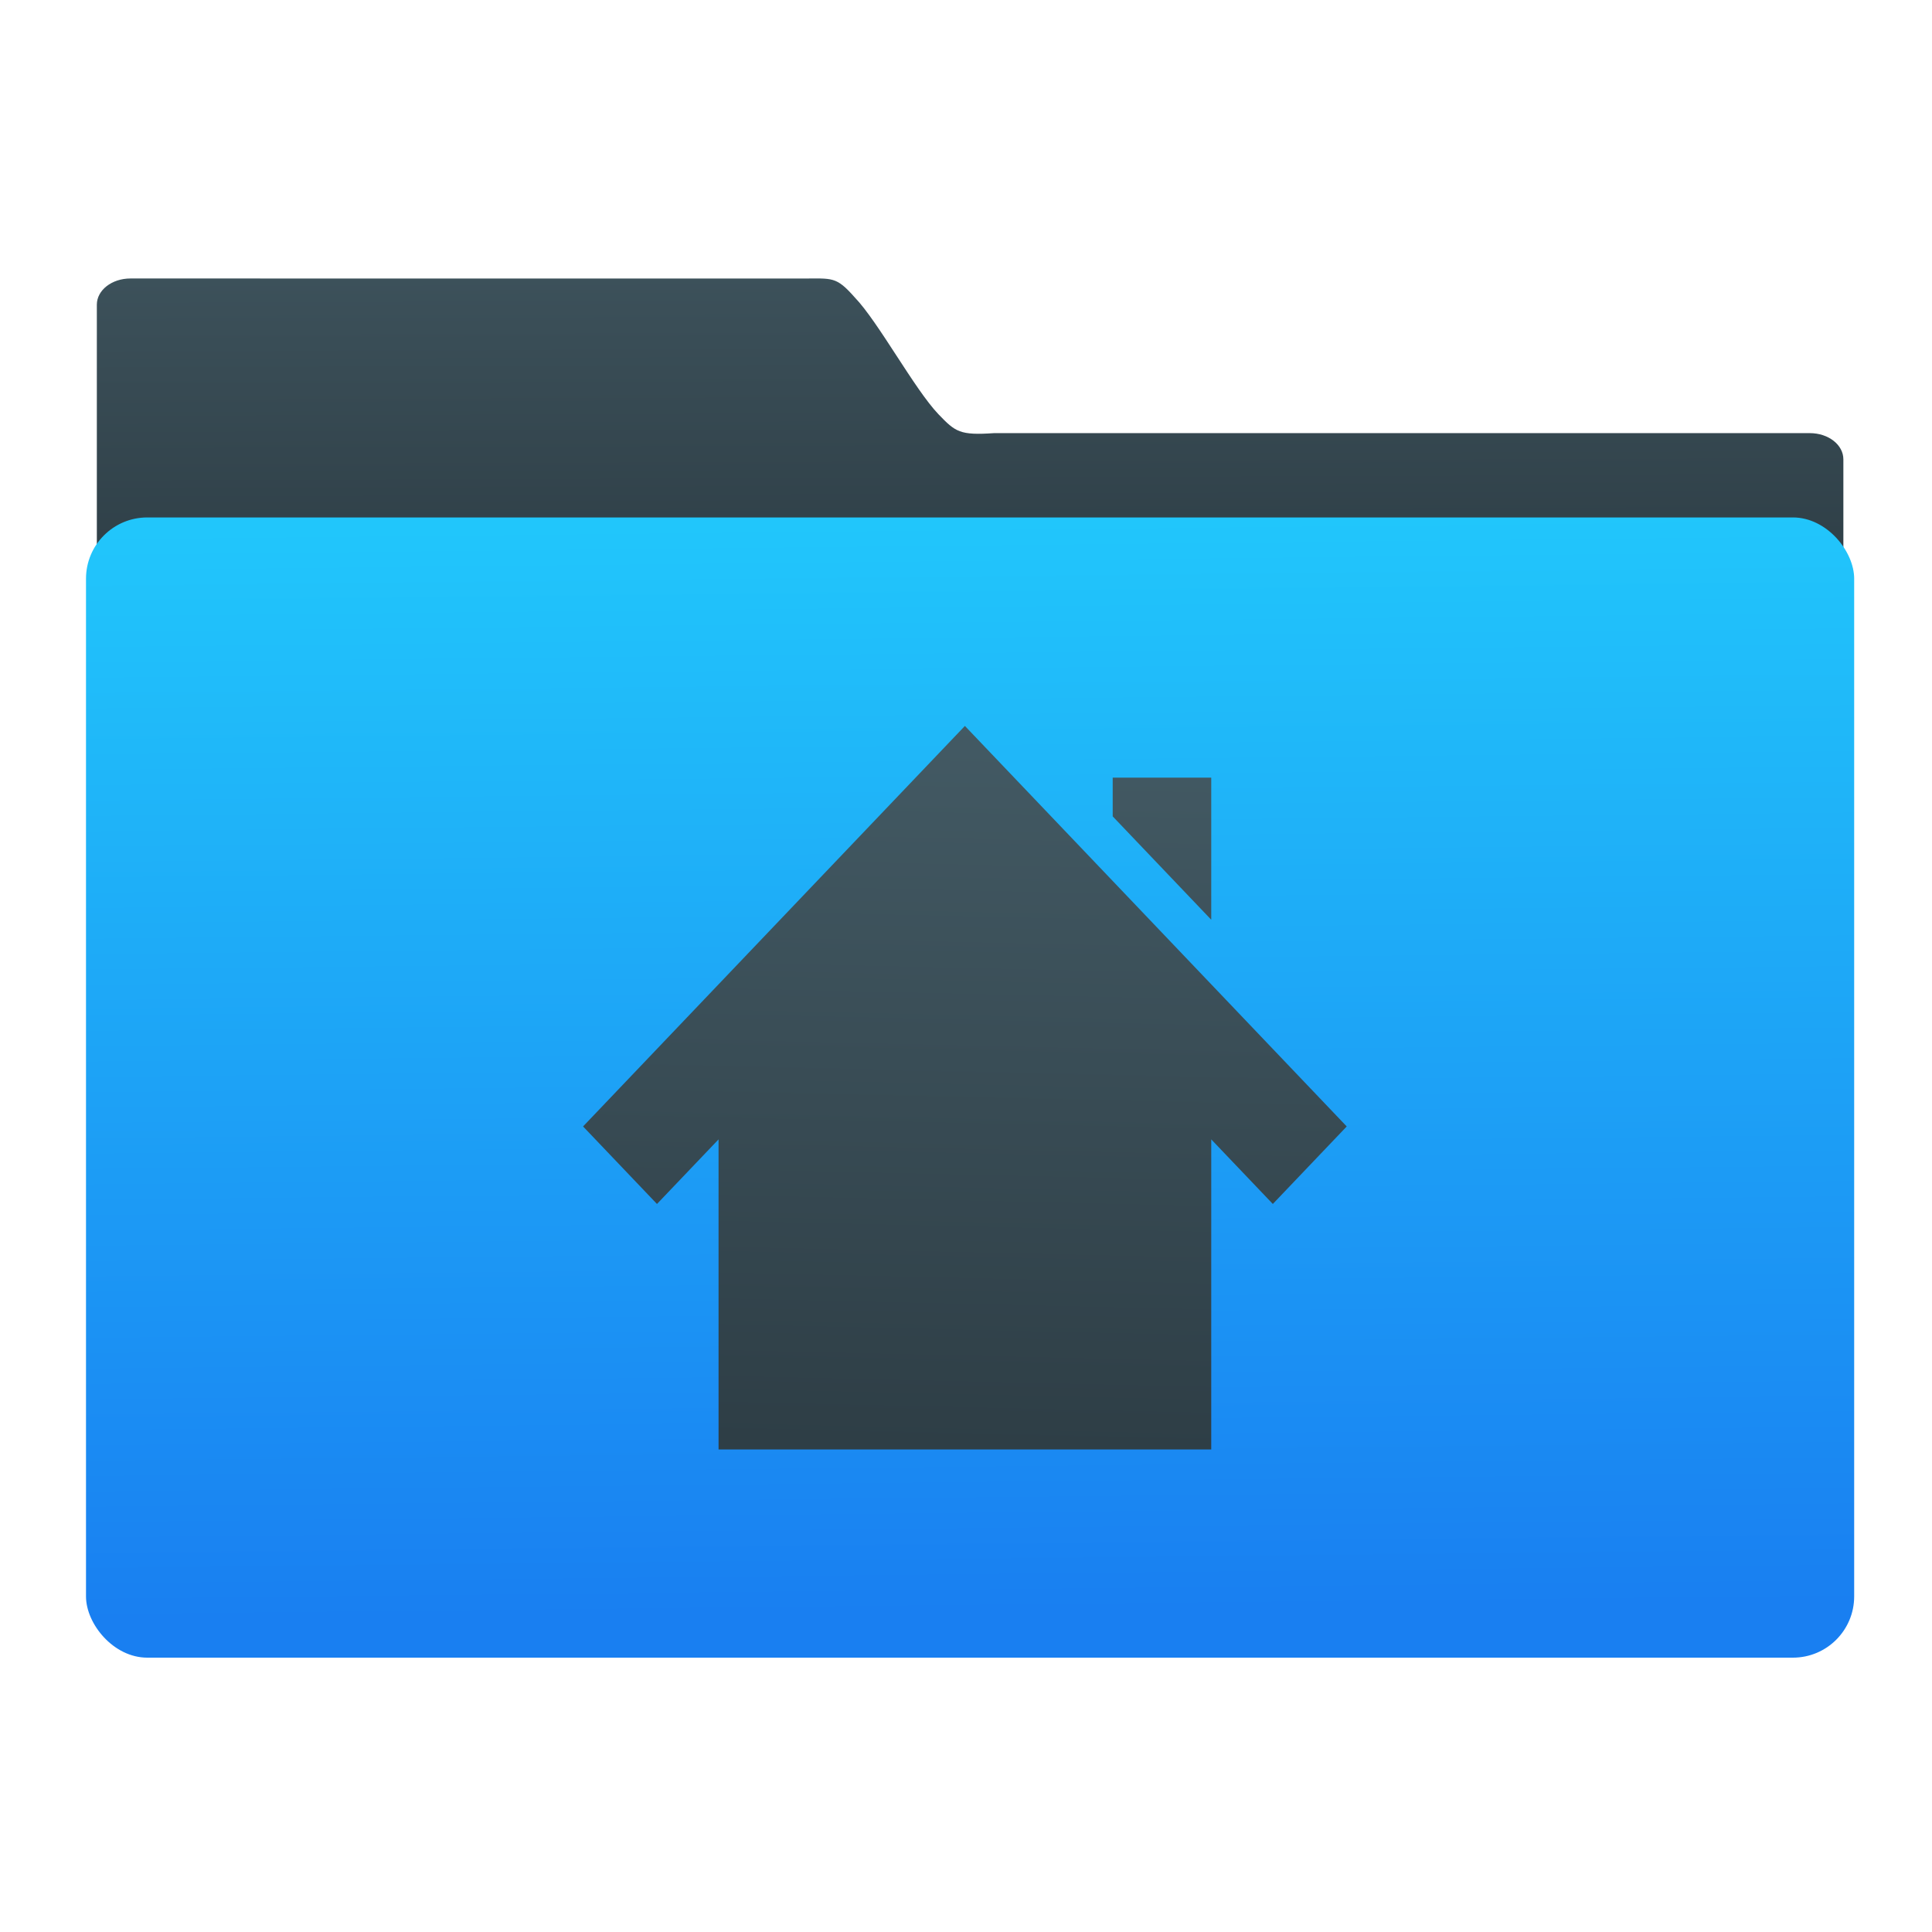 <?xml version="1.0" encoding="UTF-8" standalone="no"?>
<svg
   xmlns:dc="http://purl.org/dc/elements/1.1/"
   xmlns:cc="http://creativecommons.org/ns#"
   xmlns:rdf="http://www.w3.org/1999/02/22-rdf-syntax-ns#"
   xmlns:svg="http://www.w3.org/2000/svg"
   xmlns="http://www.w3.org/2000/svg"
   xmlns:xlink="http://www.w3.org/1999/xlink"
   xmlns:sodipodi="http://sodipodi.sourceforge.net/DTD/sodipodi-0.dtd"
   xmlns:inkscape="http://www.inkscape.org/namespaces/inkscape"
   viewBox="0 0 64 64"
   id="svg2"
   version="1.1"
   inkscape:version="0.91 r13725"
   sodipodi:docname="user-home.svg"
   width="64"
   height="64">
  <sodipodi:namedview
     pagecolor="#ffffff"
     bordercolor="#666666"
     borderopacity="1"
     objecttolerance="10"
     gridtolerance="10"
     guidetolerance="10"
     inkscape:pageopacity="0"
     inkscape:pageshadow="2"
     inkscape:window-width="1908"
     inkscape:window-height="1012"
     id="namedview26"
     showgrid="false"
     inkscape:zoom="4.9166667"
     inkscape:cx="-7.4237284"
     inkscape:cy="7.9322035"
     inkscape:window-x="-13"
     inkscape:window-y="0"
     inkscape:window-maximized="0"
     inkscape:current-layer="g4679" />
  <defs
     id="defs4">
    <linearGradient
       id="3"
       x1="-67.12"
       y1="44.929"
       x2="-67.53"
       y2="11.167"
       gradientUnits="userSpaceOnUse"
       gradientTransform="matrix(1.22,0,0,1.069,113.303,5.39)">
      <stop
         stop-color="#197ff1"
         id="stop7" />
      <stop
         stop-color="#21c6fb"
         offset="1"
         id="stop9" />
    </linearGradient>
    <linearGradient
       gradientTransform="matrix(0.556,0,0,0.434,-109.24,22.011)"
       gradientUnits="userSpaceOnUse"
       y2="-40.76"
       x2="248.04"
       y1="-6.236"
       x1="248.2"
       id="2"
       xlink:href="#1" />
    <linearGradient
       xlink:href="#1"
       id="0"
       x1="-67.06"
       y1="22.419"
       x2="-67.19"
       y2="17.944"
       gradientUnits="userSpaceOnUse"
       gradientTransform="translate(90.51,-0.814)" />
    <linearGradient
       y2="517.77"
       x2="400.7"
       y1="546.07"
       x1="400.51"
       gradientUnits="userSpaceOnUse"
       id="1">
      <stop
         stop-color="#2e3e46"
         id="stop14" />
      <stop
         stop-color="#435a64"
         offset="1"
         id="stop16" />
    </linearGradient>
    <linearGradient
       gradientUnits="userSpaceOnUse"
       y2="416.19"
       x2="-659.32"
       y1="588.27"
       x1="-661.86"
       id="3-3"
       xlink:href="#1"
       gradientTransform="matrix(0.126,0,0,0.126,115.463,-27.654)" />
    <linearGradient
       id="2-6"
       x1="-701.19"
       y1="647.77"
       x2="-704.05"
       y2="354.29"
       gradientUnits="userSpaceOnUse"
       gradientTransform="matrix(0.016,0,0,0.016,106.118,-105.806)">
      <stop
         id="stop4168"
         stop-color="#93cfff" />
      <stop
         id="stop4170"
         stop-color="#cde8fe"
         offset="1" />
    </linearGradient>
    <linearGradient
       gradientTransform="matrix(0.527,0,0,0.526,-40.249,-37.478)"
       gradientUnits="userSpaceOnUse"
       y2="-37.783"
       x2="59.15"
       y1="-13.295"
       x1="59.12"
       id="0-7"
       xlink:href="#1-5" />
    <linearGradient
       id="1-5">
      <stop
         id="stop4174"
         stop-color="#289bf7" />
      <stop
         id="stop4176"
         stop-color="#71b9f1"
         offset="1" />
    </linearGradient>
    <linearGradient
       gradientUnits="userSpaceOnUse"
       y2="1025.51"
       x2="-19.996"
       y1="1048.7"
       x1="-19.915"
       id="3-35"
       xlink:href="#1-5" />
    <linearGradient
       id="2-62"
       x1="-701.19"
       y1="647.77"
       x2="-704.05"
       y2="354.29"
       gradientUnits="userSpaceOnUse"
       gradientTransform="matrix(0.016,0,0,0.016,208.73,-53.431)">
      <stop
         id="stop4277"
         stop-color="#93cfff" />
      <stop
         id="stop4279"
         stop-color="#cde8fe"
         offset="1" />
    </linearGradient>
    <linearGradient
       gradientTransform="matrix(0.527,0,0,0.526,50.87,9.03)"
       gradientUnits="userSpaceOnUse"
       y2="-37.783"
       x2="59.15"
       y1="-13.295"
       x1="59.12"
       id="0-9"
       xlink:href="#1-5" />
    <linearGradient
       gradientUnits="userSpaceOnUse"
       y2="1025.51"
       x2="-19.996"
       y1="1048.7"
       x1="-19.915"
       id="3-2"
       xlink:href="#1"
       gradientTransform="translate(52.092,-1001.28)" />
    <linearGradient
       id="2-7"
       x1="-701.19"
       y1="647.77"
       x2="-704.05"
       y2="354.29"
       gradientUnits="userSpaceOnUse"
       gradientTransform="matrix(0.016,0,0,0.016,235.061,-67.971)">
      <stop
         id="stop4448"
         stop-color="#93cfff" />
      <stop
         id="stop4450"
         stop-color="#cde8fe"
         offset="1" />
    </linearGradient>
    <linearGradient
       gradientTransform="matrix(0.527,0,0,0.526,43.548,-11.105)"
       gradientUnits="userSpaceOnUse"
       y2="-37.783"
       x2="59.15"
       y1="-13.295"
       x1="59.12"
       id="0-0"
       xlink:href="#1-5" />
    <linearGradient
       gradientUnits="userSpaceOnUse"
       y2="290.14"
       x2="-422.39"
       y1="447.89"
       x1="-423.69"
       id="3-36"
       xlink:href="#1"
       gradientTransform="matrix(0.126,0,0,0.126,85.647,-10.563)" />
    <linearGradient
       id="2-0"
       x1="-701.19"
       y1="647.77"
       x2="-704.05"
       y2="354.29"
       gradientUnits="userSpaceOnUse"
       gradientTransform="matrix(0.016,0,0,0.016,7.399,-66.258)">
      <stop
         id="stop4535"
         stop-color="#93cfff" />
      <stop
         id="stop4537"
         stop-color="#cde8fe"
         offset="1" />
    </linearGradient>
    <linearGradient
       gradientTransform="matrix(0.527,0,0,0.526,-127.91,-2.36)"
       gradientUnits="userSpaceOnUse"
       y2="-37.783"
       x2="59.15"
       y1="-13.295"
       x1="59.12"
       id="0-6"
       xlink:href="#1-5" />
    <linearGradient
       gradientUnits="userSpaceOnUse"
       y2="268.01"
       x2="-429.69"
       y1="455.74"
       x1="-429.18"
       id="3-6"
       xlink:href="#1"
       gradientTransform="matrix(0.126,0,0,0.126,85.647,-9.743)" />
    <linearGradient
       gradientUnits="userSpaceOnUse"
       y2="276.05"
       x2="-425.09"
       y1="459.86"
       x1="-424.65"
       id="3-33"
       xlink:href="#1"
       gradientTransform="matrix(0.126,0,0,0.126,86.461,-10.227)" />
    <linearGradient
       id="2-3"
       x1="-701.19"
       y1="647.77"
       x2="-704.05"
       y2="354.29"
       gradientUnits="userSpaceOnUse"
       gradientTransform="matrix(0.016,0,0,0.016,50.918,-17.929)">
      <stop
         id="stop4330"
         stop-color="#93cfff" />
      <stop
         id="stop4332"
         stop-color="#cde8fe"
         offset="1" />
    </linearGradient>
    <linearGradient
       gradientTransform="matrix(0.527,0,0,0.526,-89.266,40.556)"
       gradientUnits="userSpaceOnUse"
       y2="-37.783"
       x2="59.15"
       y1="-13.295"
       x1="59.12"
       id="0-8"
       xlink:href="#1-5" />
    <linearGradient
       xlink:href="#1"
       id="3-4"
       y1="22.12"
       x2="0"
       y2="-27.875"
       gradientUnits="userSpaceOnUse"
       gradientTransform="matrix(0.542,0,0,0.542,-4.357,37.081)" />
    <linearGradient
       id="2-76"
       x1="-701.19"
       y1="647.77"
       x2="-704.05"
       y2="354.29"
       gradientUnits="userSpaceOnUse"
       gradientTransform="matrix(0.016,0,0,0.016,51.604,11.161)">
      <stop
         id="stop4417"
         stop-color="#93cfff" />
      <stop
         id="stop4419"
         stop-color="#cde8fe"
         offset="1" />
    </linearGradient>
    <linearGradient
       gradientTransform="matrix(0.527,0,0,0.526,-88.656,66.386)"
       gradientUnits="userSpaceOnUse"
       y2="-37.783"
       x2="59.15"
       y1="-13.295"
       x1="59.12"
       id="1-0"
       xlink:href="#1-5" />
    <linearGradient
       id="4"
       x1="-701.19"
       y1="647.77"
       x2="-704.05"
       y2="354.29"
       gradientUnits="userSpaceOnUse"
       gradientTransform="matrix(0.016,0,0,0.016,48.398,-43.124)">
      <stop
         id="stop4575"
         stop-color="#93cfff" />
      <stop
         id="stop4577"
         stop-color="#cde8fe"
         offset="1" />
    </linearGradient>
    <linearGradient
       y2="493.93"
       x2="542.13"
       y1="540.48"
       x1="540.82"
       gradientUnits="userSpaceOnUse"
       id="5"
       xlink:href="#1"
       gradientTransform="matrix(0.253,0,0,0.253,-325.987,-331.149)" />
    <linearGradient
       gradientTransform="matrix(0.527,0,0,0.526,-91.503,18.183)"
       gradientUnits="userSpaceOnUse"
       y2="-37.783"
       x2="59.15"
       y1="-13.295"
       x1="59.12"
       id="3-68"
       xlink:href="#1-5" />
    <linearGradient
       gradientUnits="userSpaceOnUse"
       y2="501.29"
       x2="408.62"
       y1="547.03"
       x1="407.33"
       id="0-90"
       xlink:href="#1-5" />
    <linearGradient
       gradientUnits="userSpaceOnUse"
       y2="523.51"
       x2="432.47"
       y1="547.03"
       x1="407.33"
       id="2-33"
       xlink:href="#1-5" />
    <linearGradient
       gradientUnits="userSpaceOnUse"
       y2="31.12"
       x2="310.67"
       y1="147.19"
       x1="315.52"
       id="3-37"
       xlink:href="#1"
       gradientTransform="translate(345.72,50.752)" />
    <linearGradient
       id="2-32"
       x1="-701.19"
       y1="647.77"
       x2="-704.05"
       y2="354.29"
       gradientUnits="userSpaceOnUse">
      <stop
         id="stop4669"
         stop-color="#93cfff" />
      <stop
         id="stop4671"
         stop-color="#cde8fe"
         offset="1" />
    </linearGradient>
    <linearGradient
       gradientTransform="matrix(2.529,0,0,2.524,56.158,124.554)"
       gradientUnits="userSpaceOnUse"
       y2="-37.783"
       x2="59.15"
       y1="-13.295"
       x1="59.12"
       id="0-65"
       xlink:href="#1-5" />
    <linearGradient
       gradientUnits="userSpaceOnUse"
       y2="268.4"
       x2="-429.46"
       y1="461.35"
       x1="-421.58"
       id="3-9"
       xlink:href="#1"
       gradientTransform="matrix(0.606,0,0,0.606,916.541,-80.7)" />
    <linearGradient
       id="2-60"
       x1="-701.19"
       y1="647.77"
       x2="-704.05"
       y2="354.29"
       gradientUnits="userSpaceOnUse"
       gradientTransform="matrix(0.367,0,0,0.367,1127.015,-235.441)">
      <stop
         id="stop4753"
         stop-color="#93cfff" />
      <stop
         id="stop4755"
         stop-color="#cde8fe"
         offset="1" />
    </linearGradient>
    <linearGradient
       gradientUnits="userSpaceOnUse"
       y2="273.82"
       x2="-418.26"
       y1="451.12"
       x1="-405.97"
       id="3-0"
       xlink:href="#1"
       gradientTransform="matrix(0.606,0,0,0.606,916.546,-76.319)" />
    <linearGradient
       id="2-4"
       x1="-701.19"
       y1="647.77"
       x2="-704.05"
       y2="354.29"
       gradientUnits="userSpaceOnUse"
       gradientTransform="matrix(0.367,0,0,0.367,2202.757,-323.256)">
      <stop
         id="stop4839"
         stop-color="#93cfff" />
      <stop
         id="stop4841"
         stop-color="#cde8fe"
         offset="1" />
    </linearGradient>
    <linearGradient
       gradientTransform="matrix(2.529,0,0,2.524,726.115,69.864)"
       gradientUnits="userSpaceOnUse"
       y2="-37.783"
       x2="59.15"
       y1="-13.295"
       x1="59.12"
       id="0-87"
       xlink:href="#1-5" />
    <linearGradient
       gradientUnits="userSpaceOnUse"
       y2="-19.476"
       x2="167.7"
       y1="26.964"
       x1="167.58"
       id="3-62"
       xlink:href="#1"
       gradientTransform="matrix(2.363,0,0,2.363,264.982,131.839)" />
    <linearGradient
       id="2-47"
       x1="-701.19"
       y1="647.77"
       x2="-704.05"
       y2="354.29"
       gradientUnits="userSpaceOnUse"
       gradientTransform="matrix(0.367,0,0,0.367,1051.753,70.342)">
      <stop
         id="stop5104"
         stop-color="#93cfff" />
      <stop
         id="stop5106"
         stop-color="#cde8fe"
         offset="1" />
    </linearGradient>
    <linearGradient
       gradientTransform="matrix(2.529,0,0,2.524,9.278,314.994)"
       gradientUnits="userSpaceOnUse"
       y2="-37.783"
       x2="59.15"
       y1="-13.295"
       x1="59.12"
       id="0-93"
       xlink:href="#1-5" />
    <linearGradient
       gradientUnits="userSpaceOnUse"
       y2="36.922"
       x2="68.4"
       y1="52.05"
       x1="68.75"
       id="3-28"
       xlink:href="#1"
       gradientTransform="matrix(7.203,0,0,7.203,166.867,-180.114)" />
    <linearGradient
       id="2-30"
       x1="-701.19"
       y1="647.77"
       x2="-704.05"
       y2="354.29"
       gradientUnits="userSpaceOnUse"
       gradientTransform="matrix(0.367,0,0,0.367,1086.217,-42.548)">
      <stop
         id="stop5408"
         stop-color="#93cfff" />
      <stop
         id="stop5410"
         stop-color="#cde8fe"
         offset="1" />
    </linearGradient>
    <linearGradient
       gradientTransform="matrix(2.529,0,0,2.524,30.772,244.678)"
       gradientUnits="userSpaceOnUse"
       y2="-37.783"
       x2="59.15"
       y1="-13.295"
       x1="59.12"
       id="0-1"
       xlink:href="#1-5" />
    <clipPath
       id="clipPath5493">
      <path
         id="path5495"
         d="m596.51 511.71c-7.452 6.109-22.261 15.989-32.626 11.818-5.793-2.332-8.254-7.974-1.48-7.577 13.816.809 20.506 2.306 34.11-4.241" />
    </clipPath>
    <clipPath
       id="clipPath5497">
      <path
         id="path5499"
         d="m548.84 543.24h11.247v-38.495h-11.247v38.495" />
    </clipPath>
    <clipPath
       id="8">
      <path
         id="path5502"
         d="m547.05 542.87h13.05v-38.14h-13.05v38.14" />
    </clipPath>
    <clipPath
       id="clipPath5504">
      <path
         id="path5506"
         d="m556.74 544.61h28.84v-27.979h-28.84v27.979" />
    </clipPath>
    <clipPath
       id="7">
      <path
         id="path5509"
         d="m556.75 516.63c2.252 9.368 8.092 26.19 18.874 29.12 6.02 1.639 11.393-1.373 5.753-5.147-11.502-7.696-17.738-10.542-24.627-23.971" />
    </clipPath>
    <clipPath
       id="clipPath5511">
      <path
         id="path5513"
         d="m558.32 524.53h38.19v-12.815h-38.19v12.815" />
    </clipPath>
    <clipPath
       id="6">
      <path
         id="path5516"
         d="m556.75 546.2h27.01v-29.575h-27.01v29.575" />
    </clipPath>
    <clipPath
       id="5-8">
      <path
         id="path5519"
         d="m596.5 511.72c-6.962 6.661-20.973 17.643-31.626 14.277-5.954-1.882-8.839-7.319-2.055-7.441 13.837-.25 20.622.731 33.681-6.836" />
    </clipPath>
    <clipPath
       id="4-9">
      <path
         id="path5522"
         d="m558.89 526.62h37.604v-14.904h-37.604v14.904" />
    </clipPath>
    <clipPath
       id="3-1">
      <path
         id="path5525"
         d="m0 792h612v-792h-612v792" />
    </clipPath>
    <linearGradient
       gradientUnits="userSpaceOnUse"
       y2="546.67"
       x2="560.09"
       y1="505.95"
       x1="559.17"
       id="9"
       xlink:href="#1-5" />
    <linearGradient
       gradientUnits="userSpaceOnUse"
       y2="546.41"
       x2="562.67"
       y1="504.57"
       x1="562.35"
       id="A"
       xlink:href="#1-5" />
    <linearGradient
       gradientTransform="matrix(2.529,0,0,2.524,49.318,206.589)"
       gradientUnits="userSpaceOnUse"
       y2="-37.783"
       x2="59.15"
       y1="-13.295"
       x1="59.12"
       id="0-5"
       xlink:href="#1-5" />
    <linearGradient
       id="1-2"
       x1="-701.19"
       y1="647.77"
       x2="-704.05"
       y2="354.29"
       gradientUnits="userSpaceOnUse">
      <stop
         id="stop5536"
         stop-color="#93cfff" />
      <stop
         id="stop5538"
         stop-color="#cde8fe"
         offset="1" />
    </linearGradient>
    <linearGradient
       gradientUnits="userSpaceOnUse"
       y2="548.15"
       x2="564"
       y1="506.51"
       x1="564.19"
       id="B"
       xlink:href="#1-5" />
    <linearGradient
       gradientUnits="userSpaceOnUse"
       y2="642.52"
       x2="326.06"
       y1="813.44"
       x1="324.38"
       id="3-5"
       xlink:href="#1"
       gradientTransform="matrix(0.679,0,0,0.679,441.107,-350.516)" />
    <linearGradient
       id="2-74"
       x1="-701.19"
       y1="647.77"
       x2="-704.05"
       y2="354.29"
       gradientUnits="userSpaceOnUse"
       gradientTransform="matrix(0.367,0,0,0.367,1116.05,-103.723)">
      <stop
         id="stop5754"
         stop-color="#93cfff" />
      <stop
         id="stop5756"
         stop-color="#cde8fe"
         offset="1" />
    </linearGradient>
    <linearGradient
       gradientUnits="userSpaceOnUse"
       y2="268.69"
       x2="77.53"
       y1="470.49"
       x1="71.46"
       id="3-59"
       xlink:href="#1"
       gradientTransform="matrix(0.591,0,0,0.591,618.35,-76.097)" />
    <linearGradient
       id="2-35"
       x1="-701.19"
       y1="647.77"
       x2="-704.05"
       y2="354.29"
       gradientUnits="userSpaceOnUse"
       gradientTransform="matrix(0.367,0,0,0.367,1090.957,-120.971)">
      <stop
         id="stop5840"
         stop-color="#93cfff" />
      <stop
         id="stop5842"
         stop-color="#cde8fe"
         offset="1" />
    </linearGradient>
    <linearGradient
       gradientTransform="matrix(2.529,0,0,2.524,33.693,195.847)"
       gradientUnits="userSpaceOnUse"
       y2="-37.783"
       x2="59.15"
       y1="-13.295"
       x1="59.12"
       id="0-70"
       xlink:href="#1-5" />
    <linearGradient
       gradientUnits="userSpaceOnUse"
       y2="11.273"
       x2="-9.164"
       y1="24"
       x1="-9"
       id="3-19"
       xlink:href="#1"
       gradientTransform="matrix(9.603,0,0,9.603,742.448,-37.172)" />
    <linearGradient
       id="2-9"
       x1="-701.19"
       y1="647.77"
       x2="-704.05"
       y2="354.29"
       gradientUnits="userSpaceOnUse">
      <stop
         id="stop5974"
         stop-color="#93cfff" />
      <stop
         id="stop5976"
         stop-color="#cde8fe"
         offset="1" />
    </linearGradient>
    <linearGradient
       gradientTransform="matrix(4.175,0,0,4.168,-1066.12,447.73)"
       gradientUnits="userSpaceOnUse"
       y2="-37.783"
       x2="59.15"
       y1="-13.295"
       x1="59.12"
       id="0-78"
       xlink:href="#1-5" />
    <linearGradient
       gradientUnits="userSpaceOnUse"
       y2="268.15"
       x2="82.924"
       y1="468.95"
       x1="90.09"
       id="3-34"
       xlink:href="#1"
       gradientTransform="matrix(0.578,0,0,0.578,609.846,-73.181)" />
    <linearGradient
       id="2-90"
       x1="-701.19"
       y1="647.77"
       x2="-704.05"
       y2="354.29"
       gradientUnits="userSpaceOnUse"
       gradientTransform="matrix(0.367,0,0,0.367,1139.53,-213.472)">
      <stop
         id="stop6067"
         stop-color="#93cfff" />
      <stop
         id="stop6069"
         stop-color="#cde8fe"
         offset="1" />
    </linearGradient>
    <linearGradient
       gradientTransform="matrix(2.529,0,0,2.524,63.977,138.227)"
       gradientUnits="userSpaceOnUse"
       y2="-37.783"
       x2="59.15"
       y1="-13.295"
       x1="59.12"
       id="0-2"
       xlink:href="#1-5" />
    <linearGradient
       id="3-96"
       x1="-701.19"
       y1="647.77"
       x2="-704.05"
       y2="354.29"
       gradientUnits="userSpaceOnUse"
       gradientTransform="matrix(0.367,0,0,0.367,1103.495,-139.791)">
      <stop
         id="stop6153"
         stop-color="#93cfff" />
      <stop
         id="stop6155"
         stop-color="#cde8fe"
         offset="1" />
    </linearGradient>
    <linearGradient
       gradientUnits="userSpaceOnUse"
       y2="735.34"
       x2="-568.21"
       y1="933.36"
       x1="-567.62"
       id="4-2"
       xlink:href="#1"
       gradientTransform="matrix(0.575,0,0,0.57,985.531,-336.363)" />
    <linearGradient
       gradientUnits="userSpaceOnUse"
       x2="433.49"
       x1="407.55"
       id="0-20">
      <stop
         id="stop6164" />
      <stop
         id="stop6166"
         stop-opacity="0"
         offset="1" />
    </linearGradient>
    <linearGradient
       gradientTransform="matrix(2.529,0,0,2.524,41.508,184.127)"
       gradientUnits="userSpaceOnUse"
       y2="-37.783"
       x2="59.15"
       y1="-13.295"
       x1="59.12"
       id="1-7"
       xlink:href="#1-5" />
    <linearGradient
       gradientUnits="userSpaceOnUse"
       y2="129.09"
       x2="151.78"
       y1="262.96"
       x1="142.86"
       id="3-31"
       xlink:href="#1"
       gradientTransform="matrix(0.817,0,0,0.817,529.406,-21.382)" />
    <linearGradient
       id="2-1"
       x1="-701.19"
       y1="647.77"
       x2="-704.05"
       y2="354.29"
       gradientUnits="userSpaceOnUse"
       gradientTransform="matrix(0.367,0,0,0.367,1114.465,-368.729)">
      <stop
         id="stop6306"
         stop-color="#93cfff" />
      <stop
         id="stop6308"
         stop-color="#cde8fe"
         offset="1" />
    </linearGradient>
    <linearGradient
       gradientTransform="matrix(2.529,0,0,2.524,48.346,41.542)"
       gradientUnits="userSpaceOnUse"
       y2="-37.783"
       x2="59.15"
       y1="-13.295"
       x1="59.12"
       id="0-905"
       xlink:href="#1-5" />
    <linearGradient
       gradientUnits="userSpaceOnUse"
       y2="23.837"
       x2="31.997"
       y1="47.906"
       x1="32.12"
       id="3-7"
       xlink:href="#1"
       gradientTransform="matrix(6.002,0,0,6.002,467.529,-85.553)" />
    <linearGradient
       id="2-740"
       x1="-701.19"
       y1="647.77"
       x2="-704.05"
       y2="354.29"
       gradientUnits="userSpaceOnUse"
       gradientTransform="matrix(0.367,0,0,0.367,993.733,-260.536)">
      <stop
         id="stop6393"
         stop-color="#93cfff" />
      <stop
         id="stop6395"
         stop-color="#cde8fe"
         offset="1" />
    </linearGradient>
    <linearGradient
       gradientTransform="matrix(2.529,0,0,2.524,-26.857,108.928)"
       gradientUnits="userSpaceOnUse"
       y2="-37.783"
       x2="59.15"
       y1="-13.295"
       x1="59.12"
       id="0-64"
       xlink:href="#1-5" />
    <linearGradient
       gradientUnits="userSpaceOnUse"
       y2="-54.13"
       x2="-672.81"
       y1="570.48"
       x1="-686.74"
       id="3-8"
       xlink:href="#1"
       gradientTransform="matrix(0.181,0,0,0.181,782.328,94.481)" />
    <linearGradient
       id="2-5"
       x1="-701.19"
       y1="647.77"
       x2="-704.05"
       y2="354.29"
       gradientUnits="userSpaceOnUse"
       gradientTransform="matrix(0.367,0,0,0.367,1136.282,-61.313)">
      <stop
         id="stop6480"
         stop-color="#93cfff" />
      <stop
         id="stop6482"
         stop-color="#cde8fe"
         offset="1" />
    </linearGradient>
    <linearGradient
       gradientTransform="matrix(2.528,0,0,2.524,62.05,232.96)"
       gradientUnits="userSpaceOnUse"
       y2="-37.783"
       x2="59.15"
       y1="-13.295"
       x1="59.12"
       id="0-82"
       xlink:href="#1-5" />
    <linearGradient
       gradientUnits="userSpaceOnUse"
       y2="511.01"
       x2="482.3"
       y1="535.51"
       x1="481.76"
       id="3-06"
       xlink:href="#1"
       gradientTransform="matrix(4.558,0,0,4.558,-1537.795,-2243.684)" />
    <linearGradient
       id="2-64"
       x1="-701.19"
       y1="647.77"
       x2="-704.05"
       y2="354.29"
       gradientUnits="userSpaceOnUse"
       gradientTransform="matrix(0.367,0,0,0.367,938.855,-307.584)">
      <stop
         id="stop6567"
         stop-color="#93cfff" />
      <stop
         id="stop6569"
         stop-color="#cde8fe"
         offset="1" />
    </linearGradient>
    <linearGradient
       gradientTransform="matrix(2.529,0,0,2.524,-61.04,79.629)"
       gradientUnits="userSpaceOnUse"
       y2="-37.783"
       x2="59.15"
       y1="-13.295"
       x1="59.12"
       id="0-62"
       xlink:href="#1-5" />
    <linearGradient
       gradientTransform="translate(90.089,0)"
       gradientUnits="userSpaceOnUse"
       y2="290.14"
       x2="-422.39"
       y1="447.89"
       x1="-423.69"
       id="3-01"
       xlink:href="#1-5" />
    <linearGradient
       id="2-01"
       x1="-701.19"
       y1="647.77"
       x2="-704.05"
       y2="354.29"
       gradientUnits="userSpaceOnUse">
      <stop
         id="stop8"
         stop-color="#93cfff" />
      <stop
         id="stop10"
         stop-color="#cde8fe"
         offset="1" />
    </linearGradient>
    <linearGradient
       gradientTransform="matrix(4.175,0,0,4.168,-1066.12,447.73)"
       gradientUnits="userSpaceOnUse"
       y2="-37.783"
       x2="59.15"
       y1="-13.295"
       x1="59.12"
       id="0-3"
       xlink:href="#1-5" />
    <linearGradient
       gradientUnits="userSpaceOnUse"
       y2="197.44"
       x2="305.54"
       y1="1673.94"
       x1="271.59"
       id="3-21"
       xlink:href="#1"
       gradientTransform="matrix(0.079,0,0,0.078,638.175,67.579)" />
    <linearGradient
       id="2-77"
       x1="-701.19"
       y1="647.77"
       x2="-704.05"
       y2="354.29"
       gradientUnits="userSpaceOnUse"
       gradientTransform="matrix(0.367,0,0,0.367,992.241,92.355)">
      <stop
         id="stop6963"
         stop-color="#93cfff" />
      <stop
         id="stop6965"
         stop-color="#cde8fe"
         offset="1" />
    </linearGradient>
    <linearGradient
       gradientTransform="matrix(2.529,0,0,2.524,-27.852,328.669)"
       gradientUnits="userSpaceOnUse"
       y2="-37.783"
       x2="59.15"
       y1="-13.295"
       x1="59.12"
       id="0-97"
       xlink:href="#1-5" />
  </defs>
  <path
     inkscape:connector-curvature="0"
     style="color:#000000;fill:url(#2)"
     id="path20"
     d="m 4.32,9.225 c -0.615,0 -1.112,0.387 -1.112,0.868 l 0,35.4 57.856,0.104 0,-30.381 c 0,-0.481 -0.495,-0.868 -1.112,-0.868 l -27.022,0 c -1.134,0.078 -1.279,-0.039 -1.839,-0.622 -0.795,-0.829 -1.994,-3.062 -2.775,-3.873 -0.627,-0.708 -0.729,-0.626 -1.77,-0.626 z"
     sodipodi:insensitive="true" />
  <rect
     style="fill:url(#3)"
     id="rect22"
     width="58.573"
     height="37.771"
     x="2.849"
     y="17.141"
     rx="2.029"
     sodipodi:insensitive="true" />
  <g
     id="g4679"
     transform="matrix(0.208,0,0,0.208,-105.233,6.684)"
     style="fill:#60aae5">
    <path
       inkscape:connector-curvature="0"
       d="m 598.788,147.265 11.77,12.346 9.808,-10.288 0,49.383 31.386,0 15.693,0 31.386,0 0,-49.383 9.808,10.288 11.77,-12.346 -60.811,-63.786 -60.811,63.786 m 84.351,-55.556 0,6.173 15.693,16.461 0,-22.633 -15.693,0 z"
       id="path6979"
       style="fill:url(#3-21);fill-opacity:1" />
  </g>
</svg>
